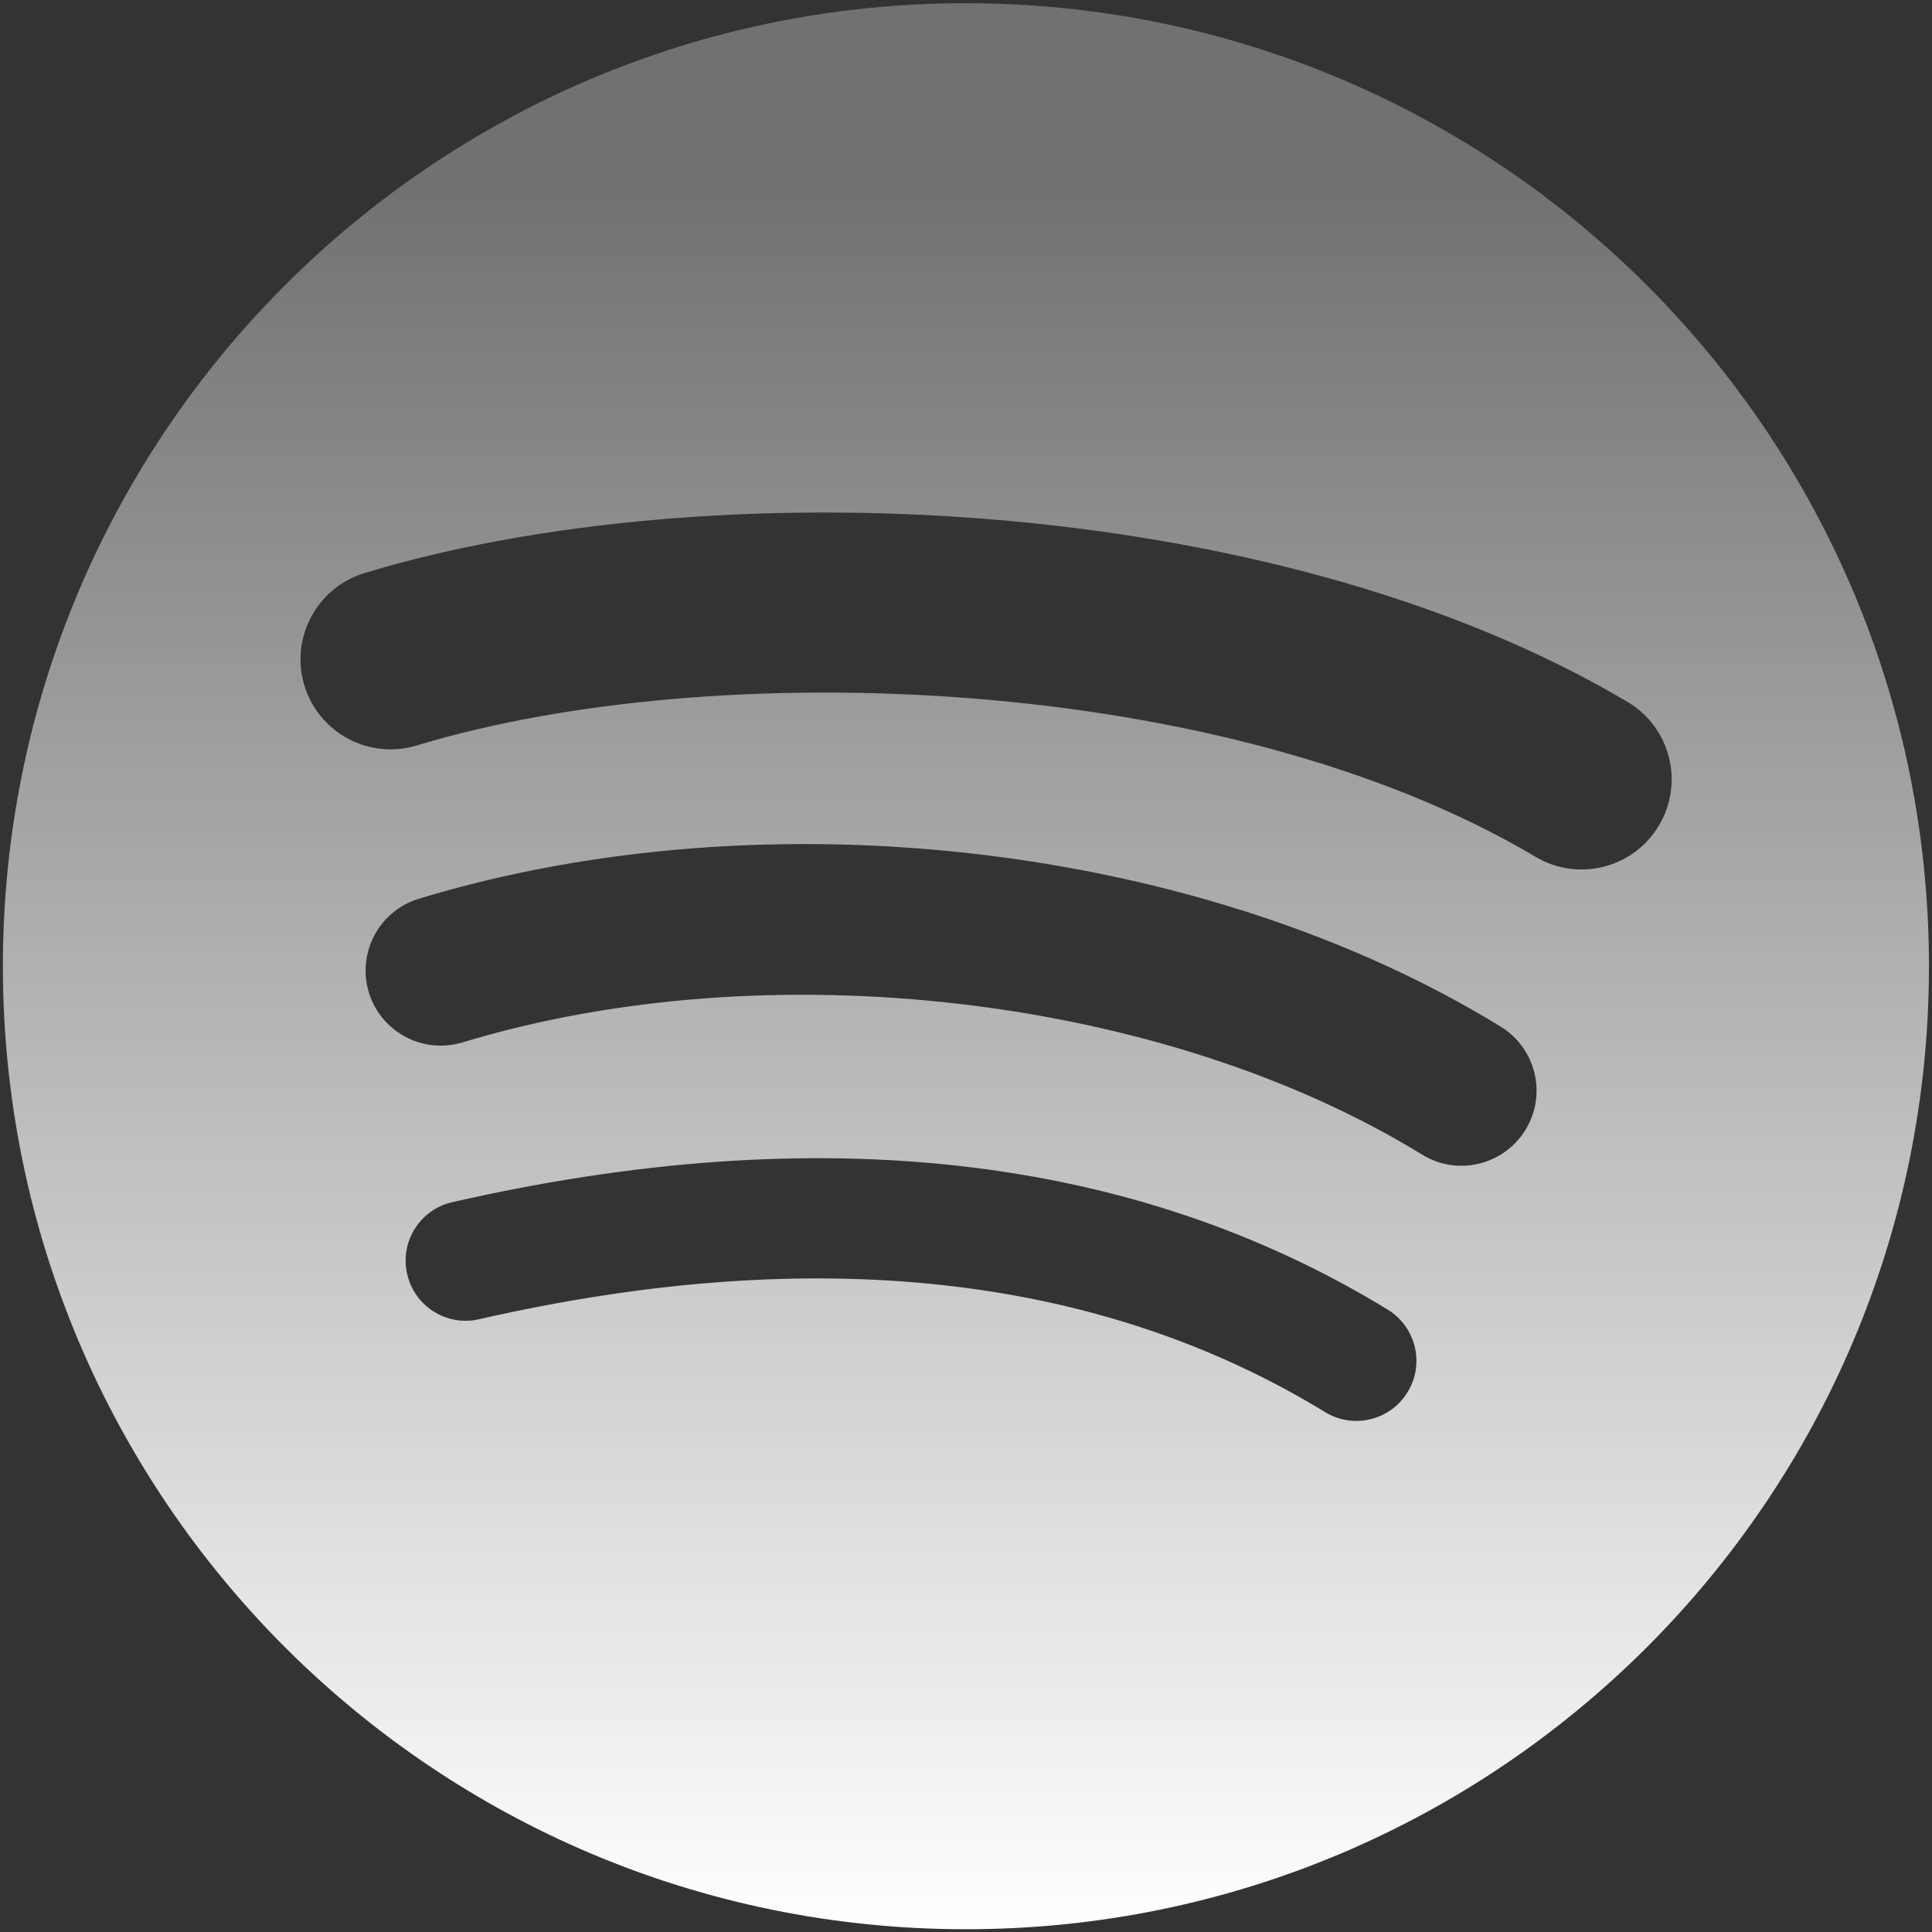 <svg width="40" height="40" viewBox="0 0 40 40" fill="none" xmlns="http://www.w3.org/2000/svg">
<rect x="0" y="0" width="40" height="40" fill="#333333" stroke="none"/>
<g clip-path="url(#clip0_1905_5548)">
<path d="M19.998 0.066C8.987 0.066 0.06 8.993 0.06 20.005C0.06 31.017 8.987 39.943 19.998 39.943C31.011 39.943 39.937 31.017 39.937 20.005C39.937 8.994 31.011 0.067 19.998 0.067L19.998 0.066ZM29.142 28.823C28.785 29.409 28.018 29.595 27.433 29.235C22.751 26.375 16.858 25.728 9.917 27.314C9.249 27.466 8.582 27.047 8.43 26.378C8.276 25.709 8.694 25.042 9.364 24.89C16.96 23.154 23.475 23.902 28.73 27.113C29.316 27.473 29.502 28.237 29.142 28.823ZM31.583 23.393C31.133 24.125 30.175 24.356 29.445 23.906C24.085 20.611 15.915 19.657 9.576 21.582C8.754 21.83 7.886 21.367 7.636 20.546C7.388 19.724 7.852 18.857 8.673 18.607C15.914 16.41 24.916 17.474 31.071 21.256C31.802 21.706 32.033 22.663 31.583 23.393V23.393ZM31.792 17.74C25.366 13.923 14.764 13.572 8.628 15.434C7.643 15.733 6.601 15.177 6.302 14.192C6.004 13.206 6.56 12.165 7.546 11.865C14.589 9.727 26.297 10.14 33.696 14.532C34.584 15.058 34.874 16.203 34.348 17.088C33.824 17.974 32.676 18.266 31.793 17.74H31.792Z" fill="url(#paint0_linear_1905_5548)"/>
</g>
<defs>
<linearGradient id="paint0_linear_1905_5548" x1="19.998" y1="0.066" x2="19.998" y2="39.943" gradientUnits="userSpaceOnUse">
<stop offset="0.089" stop-color="white" stop-opacity="0.3"/>
<stop offset="1" stop-color="white"/>
</linearGradient>
<clipPath id="clip0_1905_5548">
<rect width="40" height="40" fill="white" transform="translate(-0.001)"/>
</clipPath>
</defs>
</svg>
